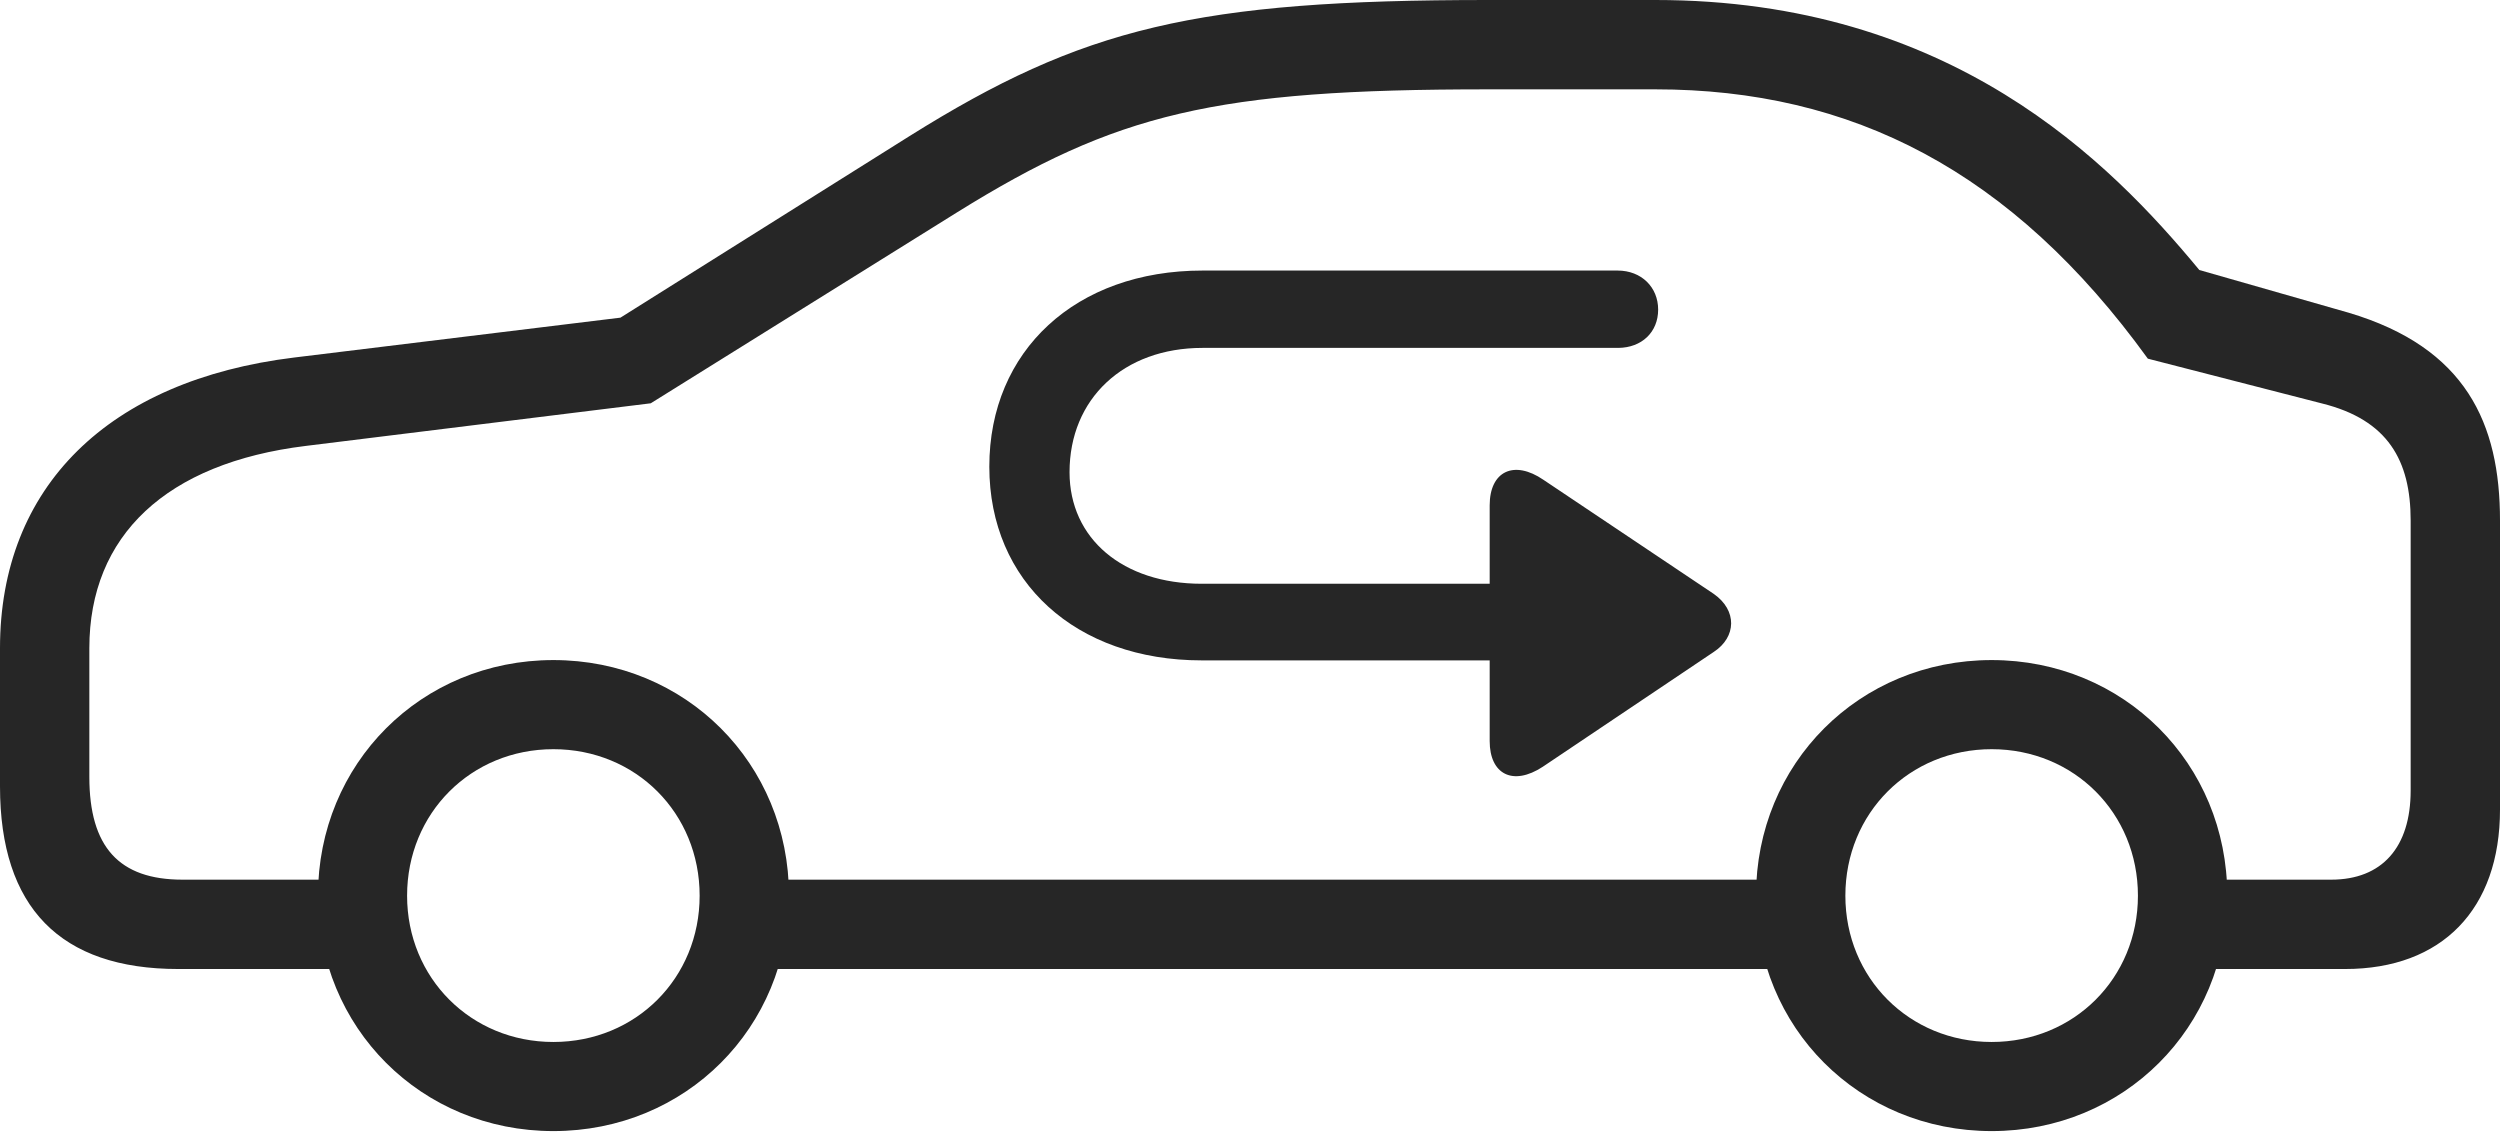<?xml version="1.0" encoding="UTF-8"?>
<!--Generator: Apple Native CoreSVG 232.5-->
<!DOCTYPE svg
PUBLIC "-//W3C//DTD SVG 1.1//EN"
       "http://www.w3.org/Graphics/SVG/1.1/DTD/svg11.dtd">
<svg version="1.1" xmlns="http://www.w3.org/2000/svg" xmlns:xlink="http://www.w3.org/1999/xlink" width="169.152" height="76.628">
 <g>
  <rect height="76.628" opacity="0" width="169.152" x="0" y="0"/>
  <path d="M12.063 65.564L25.763 65.564L25.763 59.519L12.351 59.519C8.052 59.519 6.045 57.31 6.045 52.565L6.045 43.858C6.045 36.231 11.251 31.328 20.69 30.171L44.03 27.287L64.767 14.361C75.558 7.656 82.158 6.045 100.689 6.045L111.998 6.045C125.279 6.045 136.127 11.547 145.325 24.268L157.122 27.302C161.568 28.41 163.107 31.156 163.107 35.219L163.107 53.488C163.107 57.325 161.179 59.519 157.725 59.519L146.342 59.519L146.342 65.564L158.671 65.564C165.233 65.564 169.152 61.514 169.152 54.775L169.152 35.219C169.152 28.64 166.844 23.526 158.927 21.163L148.808 18.269C142.733 10.927 132.012 0 111.998 0L100.689 0C80.936 0 73.276 1.862 61.552 9.2L41.98 21.493L19.907 24.19C7.323 25.73 0 32.948 0 43.858L0 53.208C0 61.403 4.079 65.564 12.063 65.564ZM49.523 65.564L122.821 65.564L122.821 59.519L49.523 59.519ZM37.441 76.53C46.392 76.53 53.383 69.539 53.383 60.603C53.383 51.652 46.392 44.661 37.441 44.661C28.505 44.661 21.514 51.652 21.514 60.603C21.514 69.539 28.505 76.53 37.441 76.53ZM37.441 70.501C31.87 70.501 27.544 66.174 27.544 60.603C27.544 55.017 31.87 50.691 37.441 50.691C43.027 50.691 47.338 55.017 47.338 60.603C47.338 66.174 43.027 70.501 37.441 70.501ZM134.757 76.53C143.693 76.53 150.699 69.539 150.699 60.603C150.699 51.652 143.693 44.661 134.757 44.661C125.806 44.661 118.814 51.652 118.814 60.603C118.814 69.539 125.806 76.53 134.757 76.53ZM134.757 70.501C129.186 70.501 124.859 66.174 124.859 60.603C124.859 55.017 129.186 50.691 134.757 50.691C140.328 50.691 144.654 55.017 144.654 60.603C144.654 66.174 140.328 70.501 134.757 70.501Z" fill="#000000" fill-opacity="0.85"/>
  <path d="M66.938 31.575C66.938 39.376 72.799 44.682 81.314 44.682L100.793 44.682L100.793 50.143C100.793 52.393 102.368 53.203 104.382 51.882L115.956 44.109C117.49 43.103 117.558 41.296 115.941 40.175L104.431 32.465C102.432 31.096 100.793 31.888 100.793 34.19L100.793 39.498L81.314 39.498C75.971 39.498 72.366 36.445 72.366 31.95C72.366 26.982 76.019 23.539 81.363 23.539L109.497 23.539C111.079 23.524 112.192 22.478 112.192 20.949C112.192 19.435 111.063 18.306 109.448 18.306L81.363 18.306C72.799 18.306 66.938 23.713 66.938 31.575Z" fill="#000000" fill-opacity="0.85"/>
 </g>
</svg>
